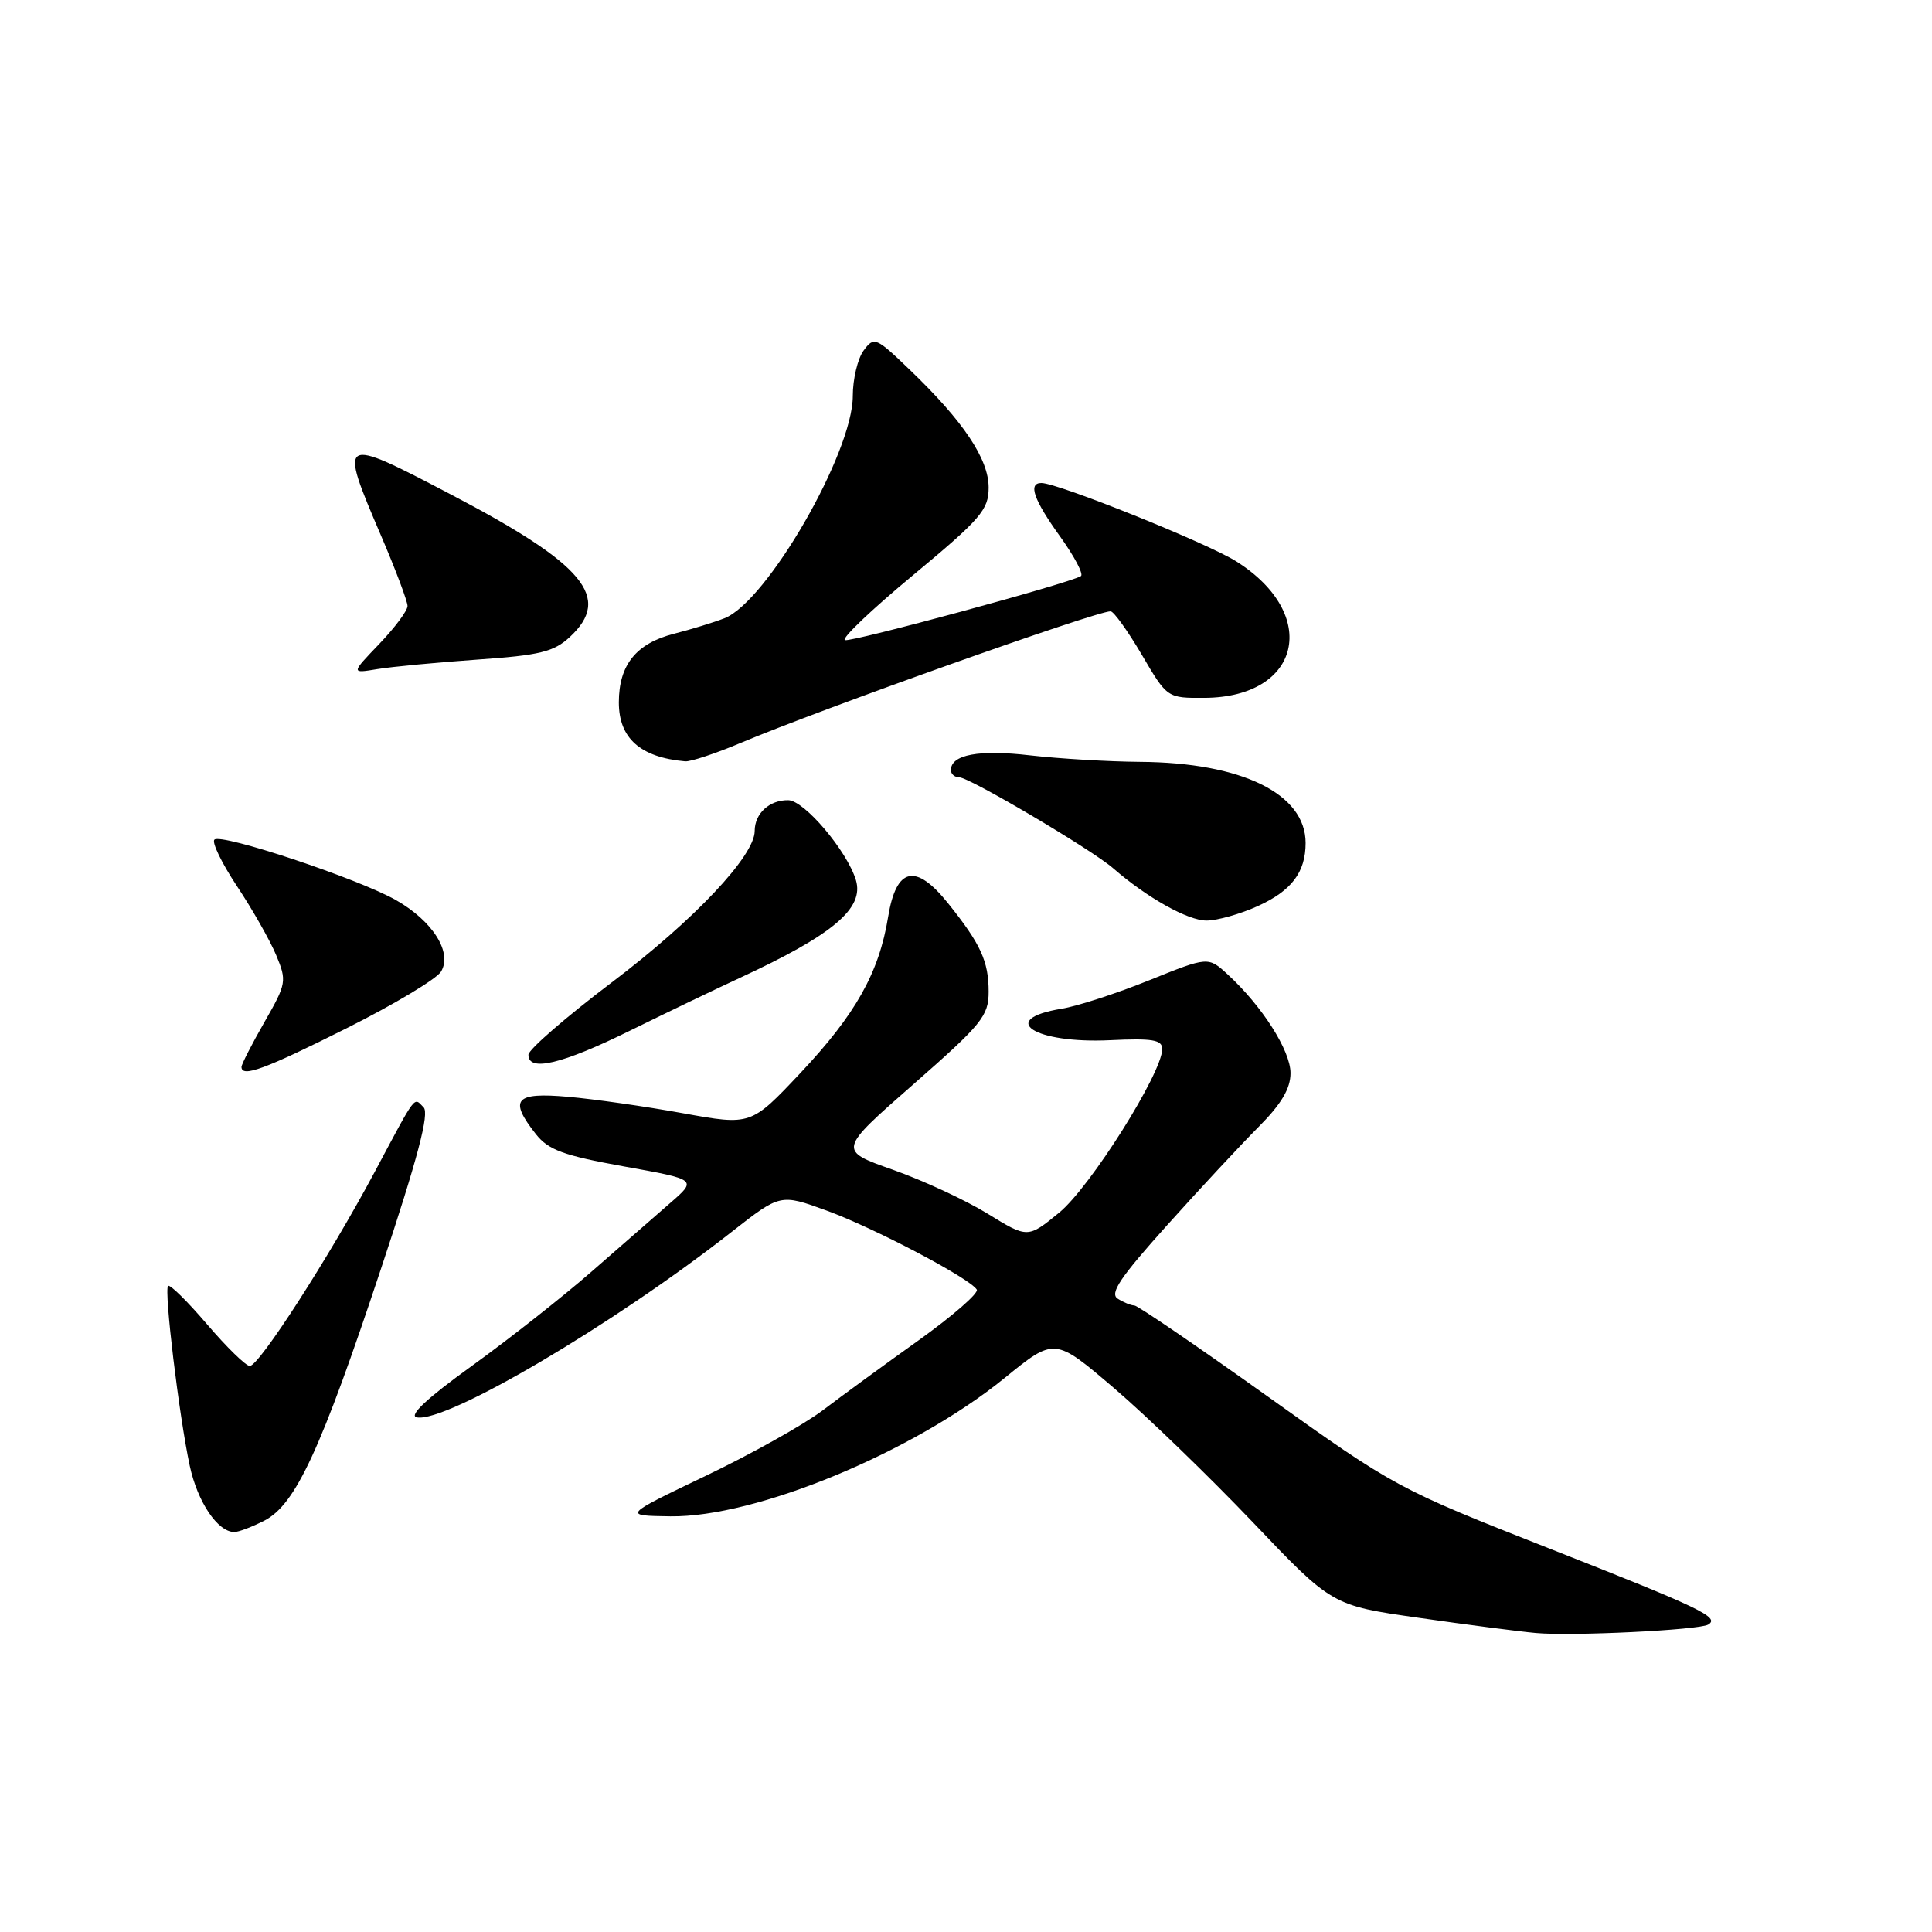 <?xml version="1.0" encoding="UTF-8" standalone="no"?>
<!DOCTYPE svg PUBLIC "-//W3C//DTD SVG 1.1//EN" "http://www.w3.org/Graphics/SVG/1.1/DTD/svg11.dtd" >
<svg xmlns="http://www.w3.org/2000/svg" xmlns:xlink="http://www.w3.org/1999/xlink" version="1.1" viewBox="0 0 256 256">
 <g >
 <path fill="currentColor"
d=" M 226.34 215.27 C 227.95 214.31 225.35 213.07 205.26 205.17 C 185.28 197.31 184.79 197.05 168.06 185.10 C 158.74 178.45 150.75 172.99 150.31 172.98 C 149.86 172.98 148.87 172.57 148.10 172.08 C 147.00 171.39 148.46 169.23 154.60 162.40 C 158.94 157.56 164.41 151.69 166.75 149.34 C 169.78 146.30 171.00 144.25 171.00 142.19 C 171.00 139.21 167.25 133.32 162.68 129.12 C 160.09 126.74 160.09 126.74 152.25 129.90 C 147.94 131.64 142.73 133.33 140.68 133.66 C 132.07 135.06 137.06 138.31 147.08 137.83 C 152.72 137.56 154.00 137.78 154.00 139.00 C 154.00 142.16 144.46 157.31 140.36 160.67 C 136.18 164.09 136.18 164.09 130.86 160.82 C 127.94 159.02 122.28 156.40 118.29 154.99 C 111.04 152.43 111.04 152.43 121.02 143.68 C 130.12 135.70 131.00 134.62 131.00 131.40 C 131.00 127.38 129.95 125.09 125.64 119.71 C 121.32 114.32 118.76 114.90 117.68 121.50 C 116.48 128.89 113.36 134.43 106.04 142.20 C 99.50 149.14 99.50 149.14 90.50 147.51 C 85.55 146.61 78.69 145.63 75.25 145.33 C 68.23 144.71 67.39 145.68 71.00 150.27 C 72.66 152.38 74.65 153.11 82.69 154.56 C 92.38 156.30 92.38 156.30 88.81 159.40 C 86.85 161.11 82.15 165.20 78.37 168.51 C 74.59 171.81 67.46 177.43 62.51 181.00 C 56.57 185.28 54.10 187.59 55.23 187.81 C 59.13 188.56 81.29 175.51 96.95 163.23 C 103.40 158.18 103.40 158.18 109.51 160.40 C 115.74 162.66 128.50 169.37 129.43 170.88 C 129.71 171.34 126.24 174.36 121.72 177.60 C 117.20 180.83 111.47 185.01 109.00 186.89 C 106.53 188.76 99.55 192.67 93.50 195.56 C 82.50 200.83 82.50 200.83 88.83 200.92 C 100.16 201.07 121.01 192.44 133.12 182.59 C 139.74 177.21 139.74 177.21 147.62 183.94 C 151.95 187.64 160.22 195.64 166.00 201.70 C 176.50 212.73 176.50 212.73 188.00 214.37 C 194.32 215.28 201.30 216.18 203.50 216.38 C 208.22 216.82 225.13 215.99 226.34 215.27 Z  M 35.05 201.48 C 39.17 199.34 42.51 192.13 50.47 168.16 C 55.37 153.42 56.92 147.52 56.13 146.73 C 54.79 145.39 55.29 144.72 49.61 155.36 C 43.59 166.62 34.33 181.00 33.10 181.00 C 32.58 181.00 30.03 178.51 27.44 175.48 C 24.84 172.44 22.52 170.15 22.27 170.39 C 21.72 170.95 23.72 187.57 25.14 194.21 C 26.17 199.02 28.85 203.00 31.05 203.00 C 31.63 203.00 33.43 202.31 35.05 201.48 Z  M 45.94 136.24 C 52.24 133.08 57.86 129.71 58.44 128.74 C 59.97 126.20 57.34 122.04 52.47 119.27 C 47.47 116.43 29.29 110.37 28.41 111.26 C 28.05 111.62 29.40 114.41 31.42 117.45 C 33.44 120.49 35.77 124.59 36.59 126.55 C 38.02 129.99 37.97 130.32 35.04 135.43 C 33.37 138.35 32.00 141.03 32.00 141.37 C 32.00 142.82 35.12 141.67 45.94 136.24 Z  M 83.49 136.56 C 88.45 134.12 94.97 130.99 98.00 129.59 C 110.39 123.86 114.54 120.36 113.41 116.61 C 112.23 112.74 106.58 106.06 104.45 106.03 C 101.96 105.99 100.00 107.79 100.00 110.11 C 100.00 113.42 91.94 121.95 81.05 130.18 C 75.00 134.76 70.04 139.06 70.02 139.75 C 69.98 142.07 74.45 141.02 83.49 136.56 Z  M 166.67 120.06 C 171.14 118.03 173.00 115.58 173.00 111.70 C 173.00 105.18 164.56 101.04 151.07 100.95 C 146.91 100.92 140.35 100.53 136.50 100.09 C 129.72 99.30 126.00 99.99 126.00 102.04 C 126.00 102.57 126.50 103.00 127.11 103.00 C 128.45 103.00 144.68 112.59 147.50 115.05 C 151.98 118.95 157.43 122.00 159.89 121.98 C 161.33 121.97 164.38 121.10 166.67 120.06 Z  M 98.12 98.45 C 108.90 93.91 145.19 81.00 147.16 81.00 C 147.57 81.00 149.43 83.59 151.29 86.75 C 154.66 92.50 154.66 92.50 159.62 92.47 C 172.40 92.39 174.95 81.41 163.82 74.39 C 159.98 71.96 140.18 64.00 137.99 64.00 C 136.19 64.00 136.96 66.21 140.47 71.09 C 142.38 73.75 143.62 76.11 143.22 76.34 C 141.55 77.33 112.84 85.11 111.96 84.82 C 111.43 84.64 115.50 80.76 121.00 76.20 C 129.97 68.75 131.00 67.55 131.00 64.60 C 131.00 60.82 127.65 55.81 120.55 49.00 C 116.05 44.67 115.82 44.58 114.44 46.44 C 113.65 47.51 113.00 50.22 113.00 52.47 C 113.00 60.00 101.62 79.71 96.00 81.92 C 94.62 82.46 91.60 83.39 89.29 83.98 C 84.29 85.26 82.00 88.11 82.00 93.07 C 82.00 97.82 84.84 100.35 90.78 100.88 C 91.48 100.95 94.79 99.85 98.12 98.45 Z  M 63.25 87.40 C 71.51 86.83 73.39 86.37 75.50 84.41 C 81.13 79.19 77.46 74.79 59.75 65.52 C 44.94 57.77 44.86 57.82 50.50 71.00 C 52.43 75.50 54.00 79.68 54.00 80.30 C 54.00 80.91 52.31 83.18 50.25 85.33 C 46.50 89.24 46.50 89.24 50.00 88.66 C 51.92 88.34 57.89 87.78 63.25 87.40 Z "/>
</g>
</svg>